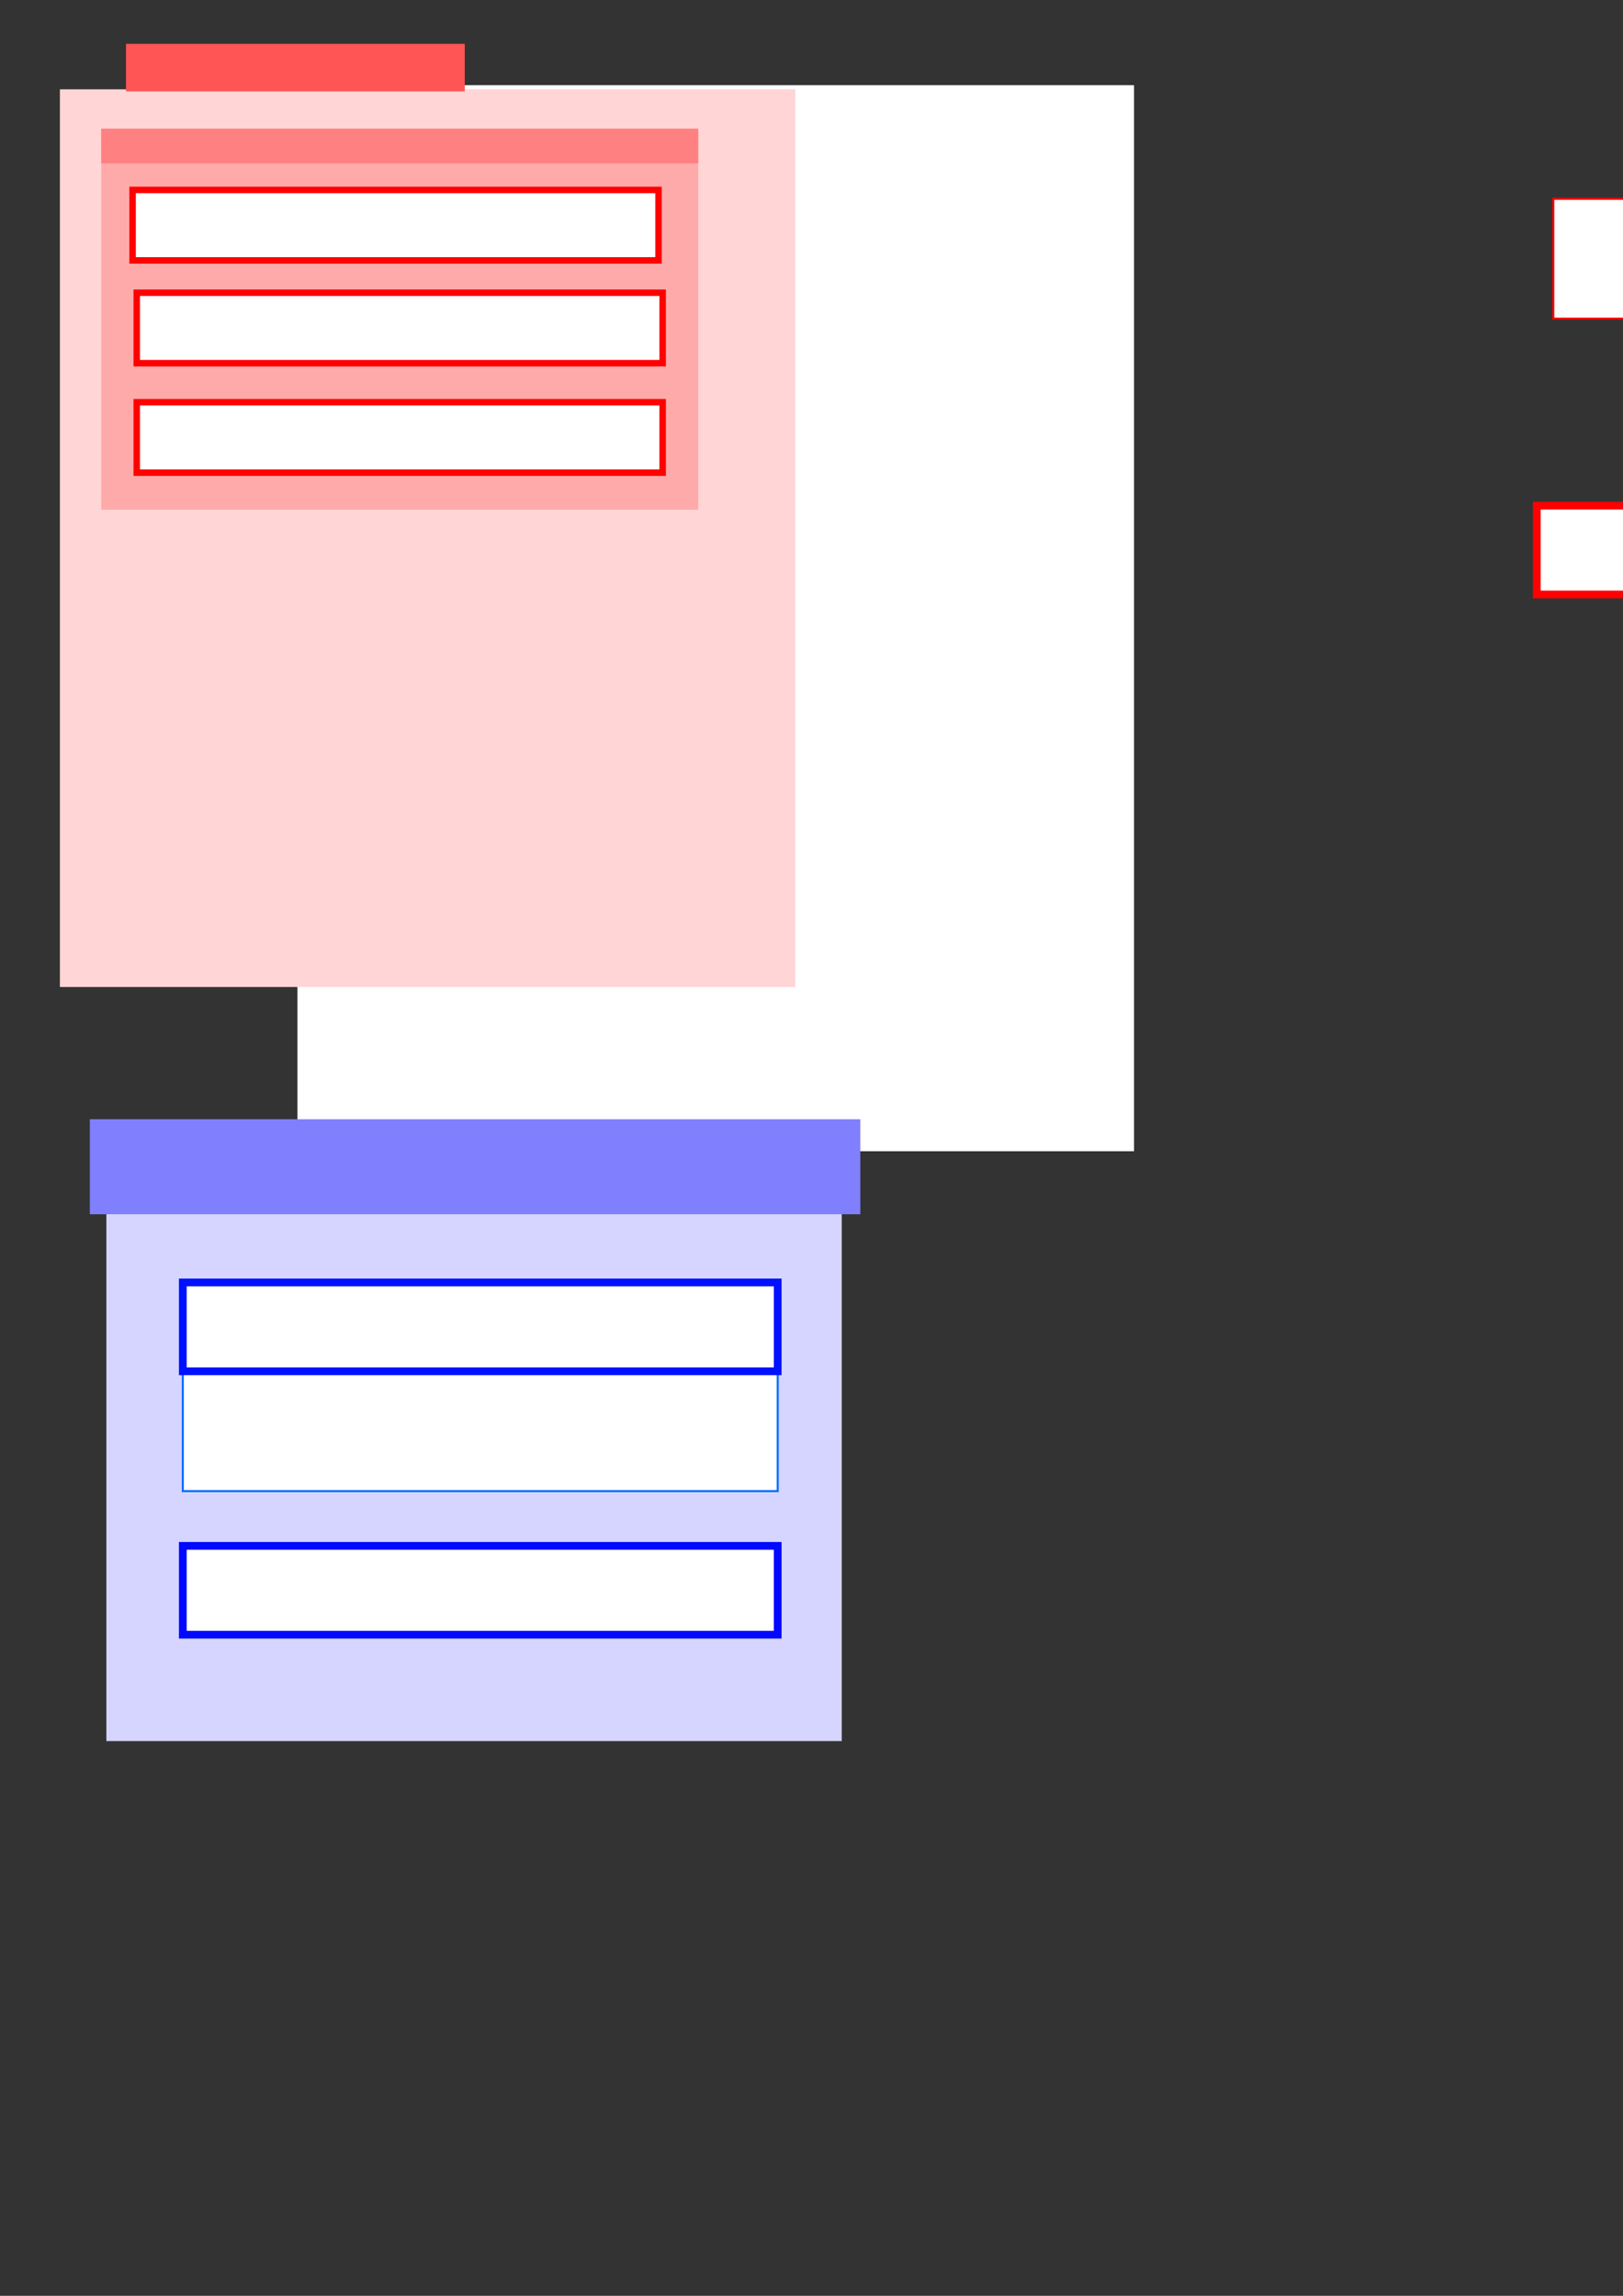 <?xml version="1.0" encoding="UTF-8" standalone="no"?>
<!-- Created with Inkscape (http://www.inkscape.org/) -->

<svg
   xmlns:dc="http://purl.org/dc/elements/1.1/"
   xmlns:cc="http://creativecommons.org/ns#"
   xmlns:rdf="http://www.w3.org/1999/02/22-rdf-syntax-ns#"
   xmlns:svg="http://www.w3.org/2000/svg"
   xmlns="http://www.w3.org/2000/svg"
   xmlns:sodipodi="http://sodipodi.sourceforge.net/DTD/sodipodi-0.dtd"
   xmlns:inkscape="http://www.inkscape.org/namespaces/inkscape"
   width="210mm"
   height="297mm"
   viewBox="0 0 210 297"
   version="1.1"
   id="svg8"
   inkscape:version="0.92.4 (5da689c313, 2019-01-14)"
   sodipodi:docname="idea2.svg">
  <rect x="0" y="0" width="210" height="297" fill="#333333" stroke="none"/>
  <defs
     id="defs2">
    <marker
       inkscape:stockid="DotL"
       orient="auto"
       refY="0.0"
       refX="0.0"
       id="DotL"
       style="overflow:visible"
       inkscape:isstock="true">
      <path
         id="path881"
         d="M -2.5,-1.0 C -2.5,1.76 -4.74,4.0 -7.5,4.0 C -10.26,4.0 -12.5,1.76 -12.5,-1.0 C -12.5,-3.76 -10.26,-6.0 -7.5,-6.0 C -4.74,-6.0 -2.5,-3.76 -2.5,-1.0 z "
         style="fill-rule:evenodd;stroke:#000000;stroke-width:1.0pt"
         transform="scale(0.8) translate(7.4, 1)" />
    </marker>
  </defs>
  <sodipodi:namedview
     id="base"
     pagecolor="#ffffff"
     bordercolor="#666666"
     borderopacity="1.0"
     inkscape:pageopacity="0.0"
     inkscape:pageshadow="2"
     inkscape:zoom="1.979899"
     inkscape:cx="256.34253"
     inkscape:cy="401.70501"
     inkscape:document-units="mm"
     inkscape:current-layer="layer1"
     showgrid="false"
     inkscape:window-width="1920"
     inkscape:window-height="1001"
     inkscape:window-x="-9"
     inkscape:window-y="-9"
     inkscape:window-maximized="1" />
  <g
     inkscape:label="Layer 1"
     inkscape:groupmode="layer"
     id="layer1">
    <rect
       style="fill:#ffffff;fill-opacity:1;stroke:none;stroke-width:0.242;stroke-opacity:1"
       id="rect815"
       width="108.244"
       height="137.911"
       x="38.487"
       y="11.022" />
    <rect
       style="fill:#ffd5d5;fill-opacity:1;stroke:none;stroke-width:0.315;stroke-opacity:1"
       id="rect819"
       width="95.148"
       height="116.129"
       x="7.751"
       y="11.556" />
    <rect
       style="fill:#ffffff;fill-opacity:1;stroke:#ff0000;stroke-width:0.265;stroke-miterlimit:4;stroke-dasharray:none;stroke-opacity:1"
       id="rect895"
       width="76.974"
       height="15.502"
       x="200.987"
       y="25.721" />
    <rect
       style="fill:#ff5555;fill-opacity:1;stroke:none;stroke-width:0.055;stroke-opacity:1"
       id="rect831-0"
       width="43.832"
       height="6.147"
       x="16.303"
       y="5.676" />
    <rect
       style="fill:#ffffff;fill-opacity:1;stroke:#ff0000;stroke-width:1;stroke-miterlimit:4;stroke-dasharray:none;stroke-opacity:1"
       id="rect827-5"
       width="76.974"
       height="11.493"
       x="198.849"
       y="65.411" />
    <rect
       style="fill:#d5d5ff;fill-opacity:1;stroke:none;stroke-width:0.252;stroke-opacity:1"
       id="rect819-8"
       width="95.148"
       height="74.301"
       x="13.764"
       y="150.937" />
    <rect
       style="fill:#ffffff;fill-opacity:1;stroke:#006dff;stroke-width:0.265;stroke-miterlimit:4;stroke-dasharray:none;stroke-opacity:1"
       id="rect895-7"
       width="76.974"
       height="15.502"
       x="23.653"
       y="177.397" />
    <rect
       style="fill:#ffffff;fill-opacity:1;stroke:#0011ff;stroke-width:1;stroke-miterlimit:4;stroke-dasharray:none;stroke-opacity:1"
       id="rect827-9"
       width="76.974"
       height="11.493"
       x="23.653"
       y="165.904" />
    <rect
       style="fill:#8080ff;fill-opacity:1;stroke:none;stroke-width:0.118;stroke-opacity:1"
       id="rect831-0-3"
       width="99.692"
       height="12.294"
       x="11.626"
       y="144.79" />
    <rect
       style="fill:#ffffff;fill-opacity:1;stroke:#0008ff;stroke-width:1;stroke-miterlimit:4;stroke-dasharray:none;stroke-opacity:1"
       id="rect827-5-1"
       width="76.974"
       height="11.493"
       x="23.653"
       y="199.981" />
    <rect
       style="fill:#ffaaaa;fill-opacity:1;stroke:none;stroke-width:0.185;stroke-opacity:1"
       id="rect819-7"
       width="77.241"
       height="49.295"
       x="13.096"
       y="16.65" />
    <rect
       style="fill:#ffffff;fill-opacity:1;stroke:#ff0000;stroke-width:0.837;stroke-miterlimit:4;stroke-dasharray:none;stroke-opacity:1"
       id="rect827"
       width="68.049"
       height="9.116"
       x="17.158"
       y="24.571" />
    <rect
       style="fill:#ff8080;fill-opacity:1;stroke:none;stroke-width:0.063;stroke-opacity:1"
       id="rect831-0-0-1"
       width="77.241"
       height="4.487"
       x="13.096"
       y="16.65" />
    <rect
       style="fill:#ffffff;fill-opacity:1;stroke:#ff0000;stroke-width:0.837;stroke-miterlimit:4;stroke-dasharray:none;stroke-opacity:1"
       id="rect827-58"
       width="68.049"
       height="9.116"
       x="17.692"
       y="37.868" />
    <rect
       style="fill:#ffffff;fill-opacity:1;stroke:#ff0000;stroke-width:0.837;stroke-miterlimit:4;stroke-dasharray:none;stroke-opacity:1"
       id="rect827-58-3"
       width="68.049"
       height="9.116"
       x="17.692"
       y="52.033" />
  </g>
</svg>
